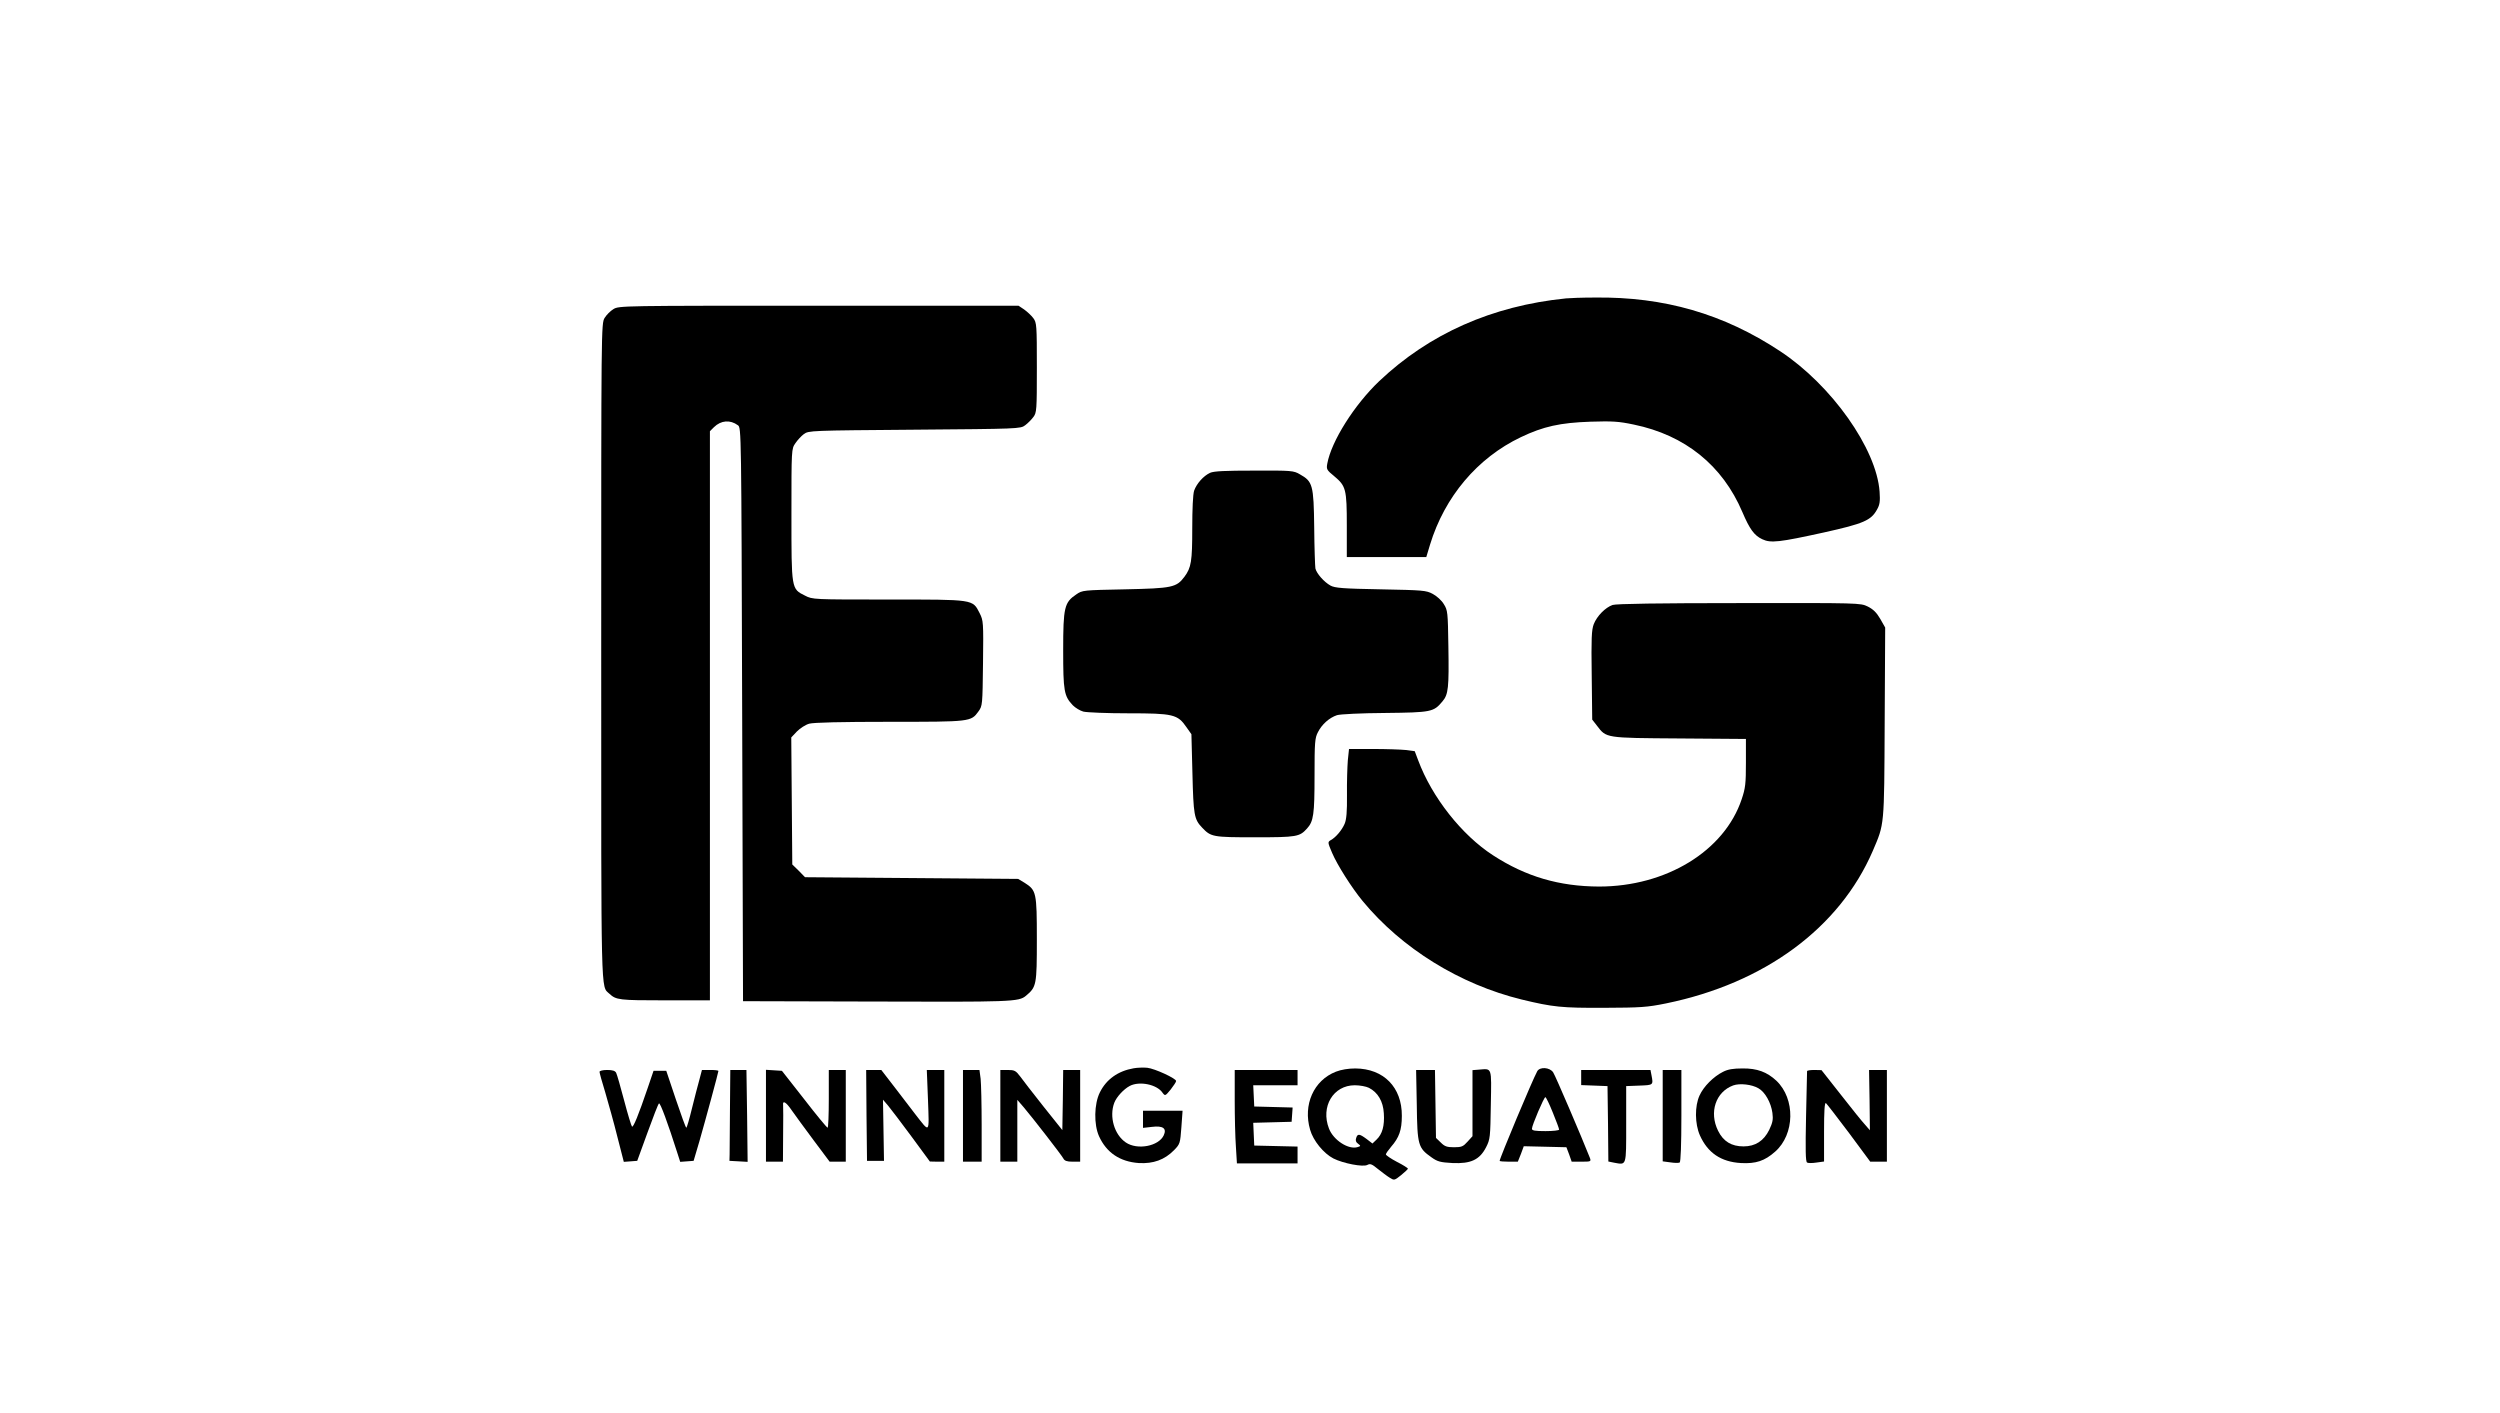 <?xml version="1.0" standalone="no"?>
<!DOCTYPE svg PUBLIC "-//W3C//DTD SVG 20010904//EN"
 "http://www.w3.org/TR/2001/REC-SVG-20010904/DTD/svg10.dtd">
<svg version="1.0" xmlns="http://www.w3.org/2000/svg"
 width="1472pt" height="832pt" viewBox="0 0 1472 832"
 preserveAspectRatio="xMidYMid meet">

<g transform="translate(0,832) scale(0.1,-0.1)"
fill="#000000" stroke="none">
<path d="M9220 6563 c-435 -44 -804 -208 -1099 -487 -147 -140 -282 -354 -306
-486 -6 -33 -3 -38 41 -74 69 -58 74 -76 74 -291 l0 -185 234 0 234 0 22 73
c86 282 279 511 535 633 132 63 231 85 410 91 128 4 165 2 255 -17 301 -62
522 -240 639 -515 43 -101 70 -138 117 -160 50 -24 100 -18 364 40 234 52 277
71 312 135 16 28 19 48 15 105 -18 253 -283 628 -587 828 -332 219 -681 320
-1089 315 -75 0 -152 -3 -171 -5z"/>
<path d="M3612 6500 c-18 -11 -41 -34 -52 -52 -20 -33 -20 -55 -20 -1961 0
-2077 -3 -1970 48 -2018 40 -37 57 -39 326 -39 l266 0 0 1675 0 1676 24 24
c41 40 95 45 141 11 20 -14 20 -29 25 -1703 l5 -1688 735 -2 c851 -3 888 -2
931 34 62 52 64 63 64 333 0 276 -3 288 -72 332 l-38 23 -627 5 -628 5 -37 38
-38 37 -3 374 -3 374 33 35 c19 19 51 40 73 46 26 7 187 11 473 11 477 0 479
0 523 61 24 33 24 38 27 284 3 243 2 251 -20 295 -42 82 -30 80 -538 80 -442
0 -446 0 -490 23 -81 40 -80 36 -80 478 0 384 0 386 23 419 12 18 35 43 50 54
28 21 39 21 652 26 610 5 624 5 651 26 15 11 37 33 48 48 20 26 21 40 21 291
0 252 -1 265 -21 292 -11 15 -36 38 -54 51 l-33 22 -1176 0 c-1156 0 -1177 0
-1209 -20z"/>
<path d="M7125 5536 c-39 -18 -79 -63 -94 -105 -7 -21 -11 -108 -11 -221 0
-196 -6 -232 -46 -286 -47 -63 -72 -68 -350 -74 -247 -5 -251 -5 -287 -30 -70
-47 -77 -76 -77 -328 0 -242 5 -270 57 -325 15 -15 43 -32 62 -37 20 -5 139
-10 265 -10 264 0 290 -6 342 -82 l29 -41 6 -231 c6 -245 10 -270 57 -319 52
-55 62 -57 312 -57 246 0 262 3 306 52 38 42 44 82 44 310 0 197 2 223 20 257
23 46 67 85 112 100 19 6 142 12 283 13 275 3 286 6 338 68 35 41 39 80 35
325 -3 200 -4 212 -27 248 -12 21 -42 48 -65 60 -39 21 -57 22 -306 27 -225 4
-270 8 -296 22 -38 21 -82 71 -89 101 -2 12 -6 121 -7 242 -3 250 -9 270 -84
312 -37 22 -49 23 -269 22 -170 0 -238 -3 -260 -13z"/>
<path d="M9495 4758 c-43 -15 -92 -65 -111 -113 -13 -35 -15 -83 -12 -301 l3
-261 28 -36 c56 -73 46 -72 485 -75 l392 -3 0 -140 c0 -123 -3 -150 -25 -215
-102 -305 -445 -514 -840 -514 -234 1 -430 58 -624 184 -184 119 -360 342
-441 560 l-20 53 -53 7 c-28 3 -116 6 -193 6 l-141 0 -7 -67 c-3 -38 -6 -129
-5 -204 1 -98 -3 -145 -14 -170 -16 -37 -52 -80 -82 -96 -18 -11 -18 -13 9
-76 30 -70 114 -203 179 -282 231 -280 573 -491 936 -580 186 -45 236 -50 486
-49 216 1 252 3 365 26 580 119 1021 444 1217 898 69 162 67 137 70 755 l3
560 -29 51 c-22 38 -42 57 -74 73 -43 21 -51 21 -758 20 -468 0 -724 -4 -744
-11z"/>
<path d="M6675 2030 c-92 -16 -161 -65 -199 -142 -34 -68 -36 -189 -5 -258 44
-97 123 -150 234 -158 86 -5 152 19 208 76 35 36 36 40 43 135 l7 97 -117 0
-116 0 0 -51 0 -50 53 6 c65 8 88 -9 69 -50 -30 -64 -155 -88 -223 -42 -68 46
-99 152 -68 234 13 34 55 80 91 99 57 30 160 9 193 -40 15 -20 16 -20 48 19
17 22 32 44 32 50 0 15 -125 73 -170 78 -22 2 -58 1 -80 -3z"/>
<path d="M7866 2010 c-131 -51 -195 -195 -152 -342 18 -64 79 -139 137 -169
57 -29 175 -52 200 -38 17 9 27 5 62 -24 23 -18 54 -42 69 -51 27 -17 28 -17
68 15 22 18 40 35 40 38 0 3 -29 22 -65 40 -36 19 -65 39 -65 44 0 5 14 25 31
45 47 54 63 98 63 182 1 168 -107 278 -274 279 -41 0 -83 -7 -114 -19z m194
-95 c53 -27 84 -80 88 -150 5 -74 -9 -123 -43 -155 l-24 -23 -35 27 c-42 31
-53 32 -61 5 -5 -14 -1 -25 11 -33 17 -13 17 -14 -2 -20 -54 -17 -143 41 -169
109 -50 129 25 255 152 255 30 0 67 -7 83 -15z"/>
<path d="M8708 2022 l-38 -3 0 -194 0 -195 -29 -32 c-26 -29 -35 -33 -80 -33
-42 0 -55 5 -78 28 l-28 27 -3 200 -3 200 -55 0 -56 0 4 -207 c3 -236 8 -252
86 -307 36 -26 53 -30 124 -34 108 -5 160 19 198 93 24 47 25 58 28 251 4 225
8 212 -70 206z"/>
<path d="M9051 2012 c-29 -53 -221 -512 -221 -527 0 -3 24 -5 54 -5 l53 0 18
45 17 46 126 -3 125 -3 16 -42 15 -43 58 0 c56 0 57 1 49 23 -46 117 -203 484
-216 503 -20 30 -79 34 -94 6z m92 -243 c20 -49 37 -94 37 -100 0 -5 -36 -9
-80 -9 -62 0 -80 3 -80 14 0 20 71 186 79 186 4 0 24 -41 44 -91z"/>
<path d="M10145 2009 c-56 -28 -114 -86 -138 -139 -29 -63 -28 -167 2 -235 46
-103 124 -156 241 -163 88 -5 140 12 202 67 116 102 120 311 7 418 -55 51
-113 73 -199 72 -55 0 -86 -5 -115 -20z m209 -97 c39 -22 74 -85 82 -145 5
-38 2 -56 -19 -100 -32 -65 -82 -97 -151 -97 -71 0 -119 29 -150 92 -54 109
-14 229 89 267 39 14 110 6 149 -17z"/>
<path d="M3530 2009 c0 -6 15 -61 34 -122 18 -62 51 -179 71 -260 l38 -148 40
3 39 3 60 165 c33 91 63 169 68 173 7 7 53 -118 108 -291 l17 -53 40 3 39 3
34 115 c37 129 112 406 112 414 0 4 -22 6 -48 6 l-49 0 -15 -57 c-9 -32 -29
-109 -44 -170 -15 -62 -30 -113 -33 -113 -4 1 -31 76 -62 168 l-56 167 -38 0
-37 0 -34 -100 c-55 -162 -86 -237 -93 -228 -4 4 -25 73 -46 153 -21 80 -42
153 -47 163 -6 12 -21 17 -53 17 -26 0 -45 -5 -45 -11z"/>
<path d="M4298 1790 c-1 -126 -2 -247 -2 -267 l-1 -38 54 -3 53 -3 -3 270 -4
271 -47 0 -48 0 -2 -230z"/>
<path d="M4510 1751 l0 -271 50 0 50 0 1 158 c1 86 1 165 0 175 -4 31 18 18
51 -31 18 -26 76 -105 128 -175 l95 -127 48 0 47 0 0 270 0 270 -50 0 -50 0 0
-170 c0 -93 -3 -170 -7 -170 -5 1 -67 76 -138 168 l-131 167 -47 3 -47 3 0
-270z"/>
<path d="M5102 1753 l3 -268 50 0 50 0 -3 180 -3 180 30 -35 c16 -19 78 -101
138 -182 l108 -147 43 -1 42 0 0 270 0 270 -52 0 -51 0 7 -177 c7 -202 13
-196 -76 -82 -24 31 -78 102 -121 158 l-78 101 -45 0 -44 0 2 -267z"/>
<path d="M5670 1750 l0 -270 55 0 55 0 0 218 c0 119 -3 241 -6 270 l-7 52 -48
0 -49 0 0 -270z"/>
<path d="M5890 1750 l0 -270 50 0 50 0 0 182 0 182 38 -44 c54 -64 221 -279
233 -301 7 -14 21 -19 54 -19 l45 0 0 270 0 270 -50 0 -50 0 -2 -177 -3 -177
-111 139 c-61 77 -123 157 -138 178 -25 33 -33 37 -72 37 l-44 0 0 -270z"/>
<path d="M7270 1843 c0 -98 3 -222 7 -275 l6 -98 179 0 178 0 0 50 0 49 -127
3 -128 3 -3 67 -3 67 113 3 113 3 3 42 3 42 -113 3 -113 3 -3 63 -3 62 131 0
130 0 0 45 0 45 -185 0 -185 0 0 -177z"/>
<path d="M9310 1975 l0 -44 78 -3 77 -3 3 -222 2 -222 34 -7 c74 -13 71 -25
71 226 l0 225 78 3 c83 3 82 3 71 61 l-6 31 -204 0 -204 0 0 -45z"/>
<path d="M9790 1751 l0 -269 45 -6 c25 -4 49 -4 55 -1 6 4 10 106 10 276 l0
269 -55 0 -55 0 0 -269z"/>
<path d="M10640 2013 c0 -5 -3 -126 -6 -269 -4 -195 -3 -263 6 -269 6 -4 31
-4 56 0 l44 6 0 175 c0 120 3 173 11 169 5 -4 66 -83 136 -176 l125 -169 49 0
49 0 0 270 0 270 -52 0 -53 0 3 -177 2 -178 -27 31 c-16 17 -80 96 -143 177
l-115 146 -42 1 c-24 0 -43 -3 -43 -7z"/>
</g>
</svg>
